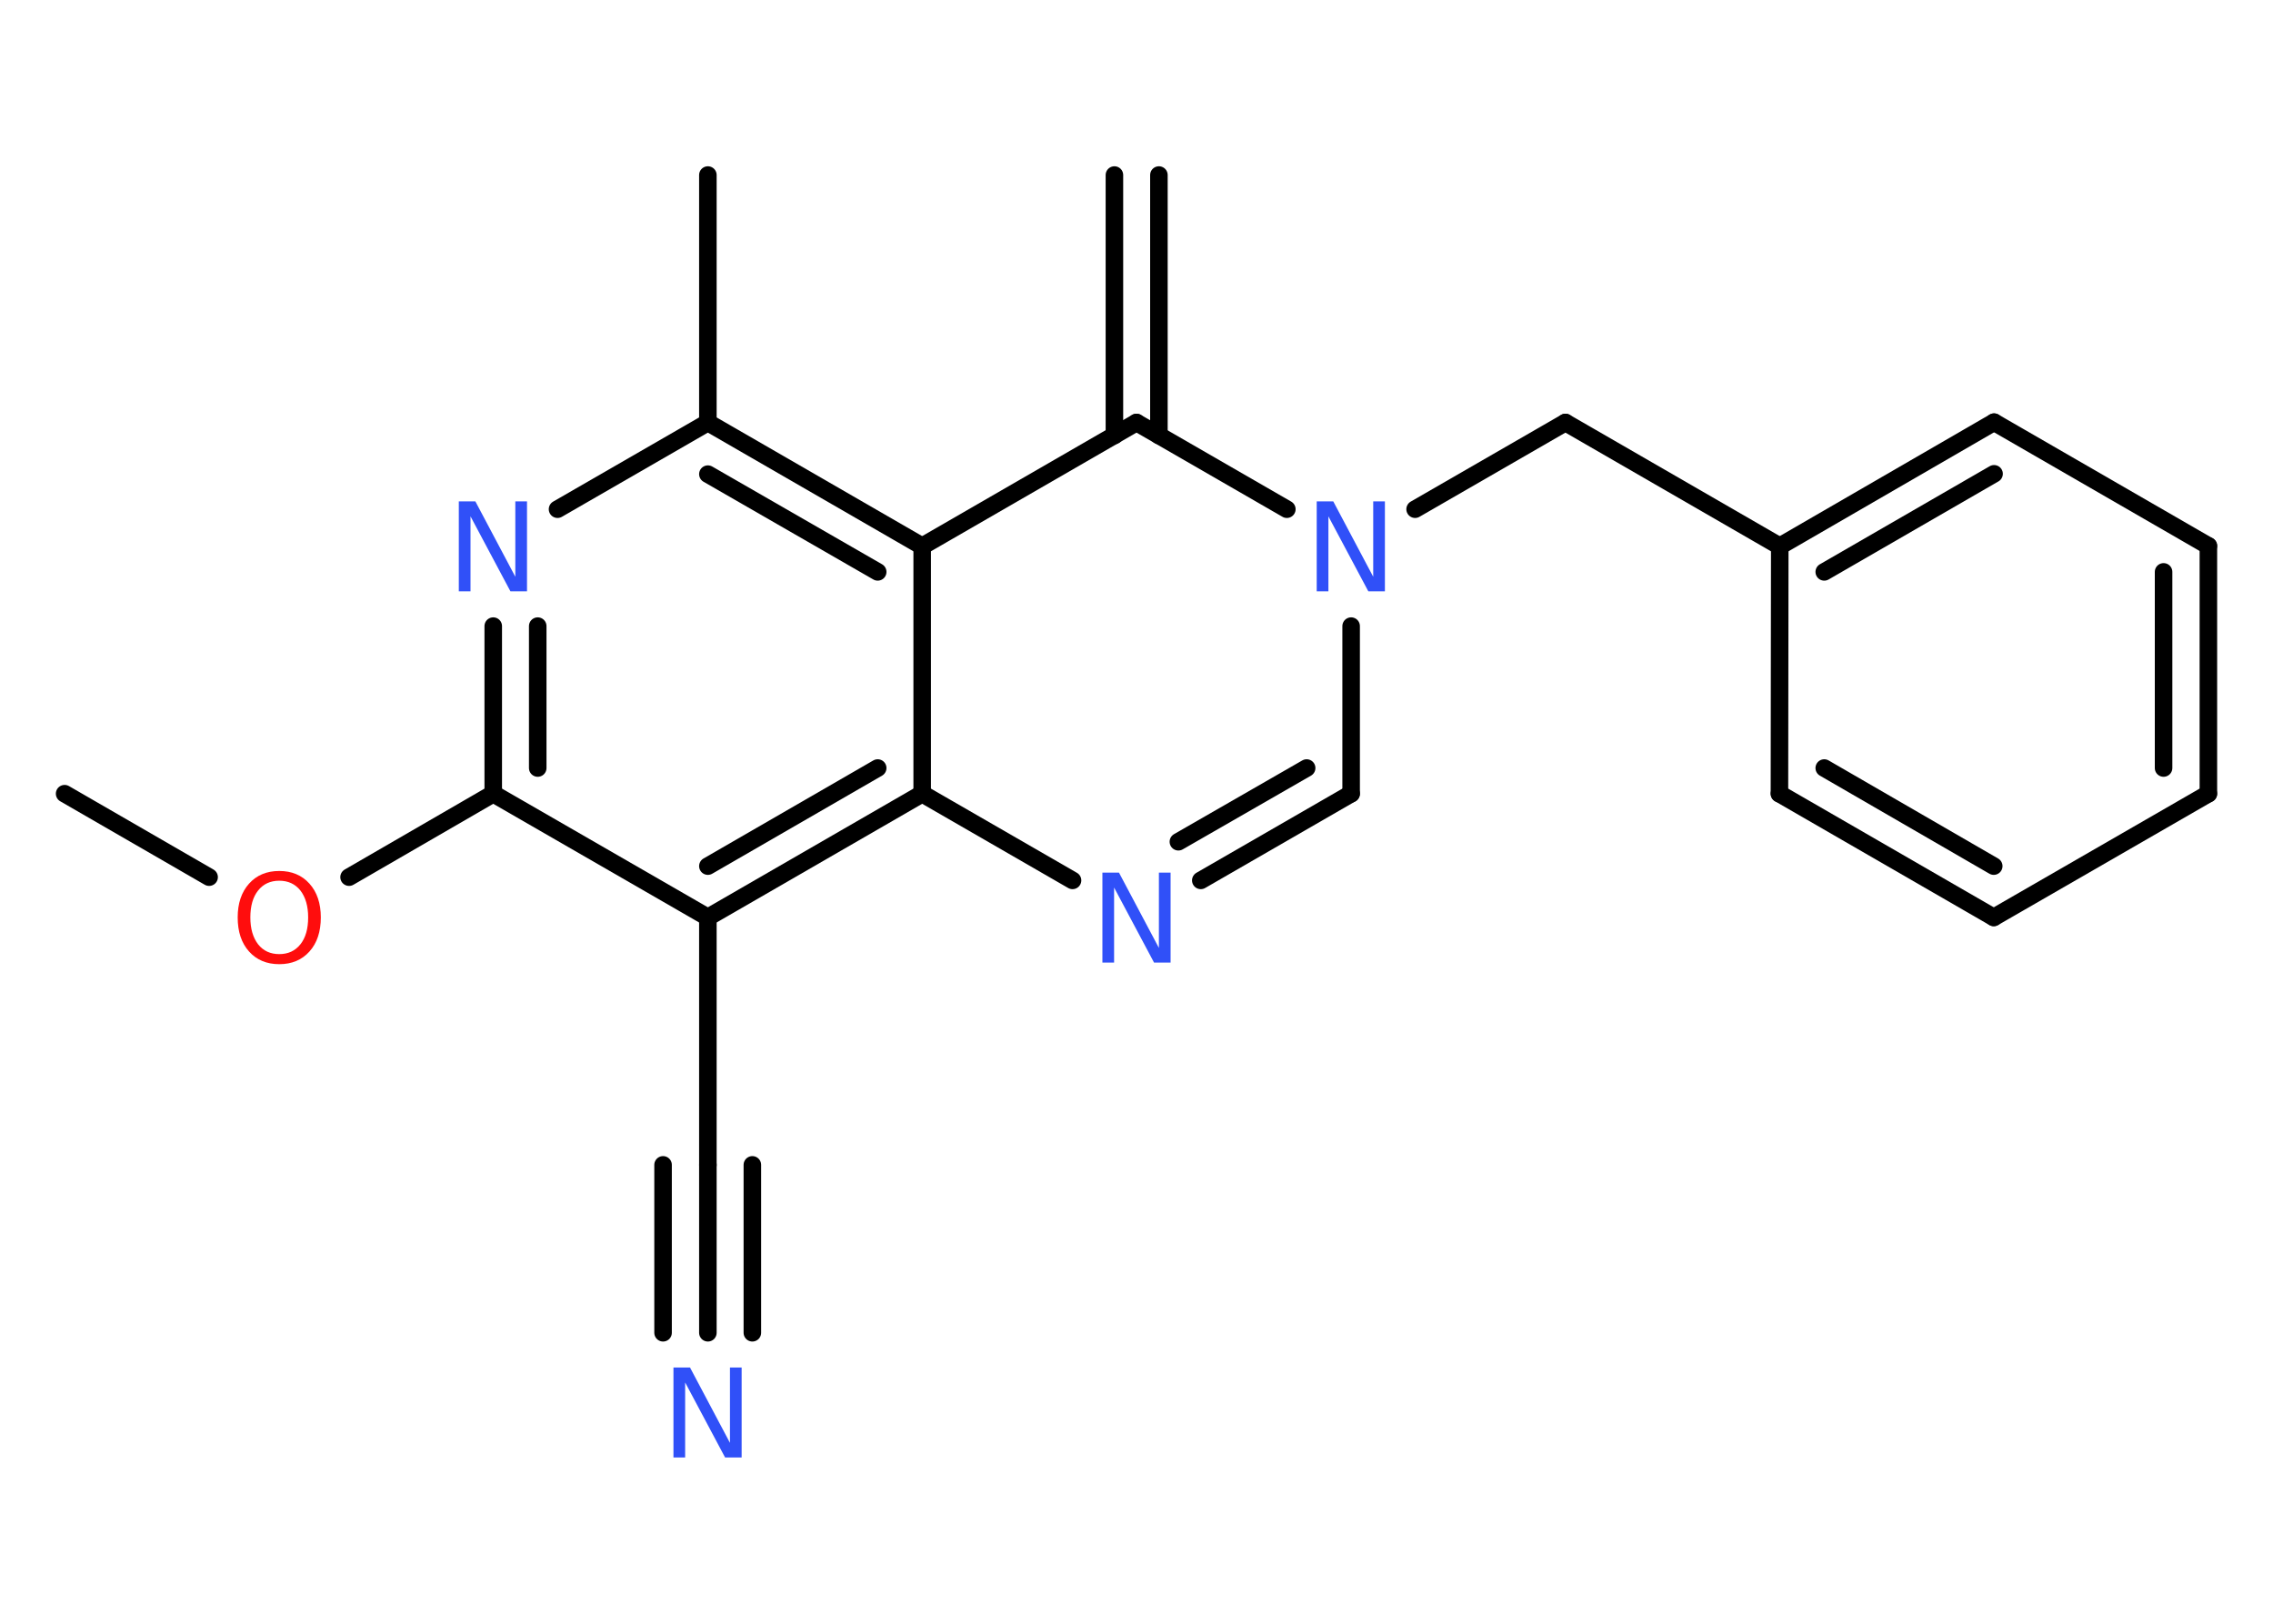 <?xml version='1.0' encoding='UTF-8'?>
<!DOCTYPE svg PUBLIC "-//W3C//DTD SVG 1.1//EN" "http://www.w3.org/Graphics/SVG/1.1/DTD/svg11.dtd">
<svg version='1.2' xmlns='http://www.w3.org/2000/svg' xmlns:xlink='http://www.w3.org/1999/xlink' width='70.0mm' height='50.0mm' viewBox='0 0 70.0 50.0'>
  <desc>Generated by the Chemistry Development Kit (http://github.com/cdk)</desc>
  <g stroke-linecap='round' stroke-linejoin='round' stroke='#000000' stroke-width='.54' fill='#3050F8'>
    <rect x='.0' y='.0' width='70.0' height='50.0' fill='#FFFFFF' stroke='none'/>
    <g id='mol1' class='mol'>
      <g id='mol1bnd1' class='bond'>
        <line x1='35.69' y1='5.39' x2='35.69' y2='13.41'/>
        <line x1='34.32' y1='5.39' x2='34.32' y2='13.41'/>
      </g>
      <line id='mol1bnd2' class='bond' x1='35.0' y1='13.01' x2='28.4' y2='16.82'/>
      <g id='mol1bnd3' class='bond'>
        <line x1='28.4' y1='16.82' x2='21.8' y2='13.01'/>
        <line x1='27.03' y1='17.61' x2='21.8' y2='14.6'/>
      </g>
      <line id='mol1bnd4' class='bond' x1='21.8' y1='13.01' x2='21.8' y2='5.39'/>
      <line id='mol1bnd5' class='bond' x1='21.8' y1='13.01' x2='17.17' y2='15.68'/>
      <g id='mol1bnd6' class='bond'>
        <line x1='15.19' y1='19.28' x2='15.19' y2='24.44'/>
        <line x1='16.56' y1='19.28' x2='16.56' y2='23.65'/>
      </g>
      <line id='mol1bnd7' class='bond' x1='15.19' y1='24.44' x2='10.75' y2='27.01'/>
      <line id='mol1bnd8' class='bond' x1='6.44' y1='27.01' x2='1.99' y2='24.44'/>
      <line id='mol1bnd9' class='bond' x1='15.19' y1='24.44' x2='21.8' y2='28.25'/>
      <line id='mol1bnd10' class='bond' x1='21.8' y1='28.25' x2='21.8' y2='35.87'/>
      <g id='mol1bnd11' class='bond'>
        <line x1='21.8' y1='35.87' x2='21.8' y2='41.04'/>
        <line x1='23.17' y1='35.87' x2='23.17' y2='41.04'/>
        <line x1='20.42' y1='35.87' x2='20.42' y2='41.04'/>
      </g>
      <g id='mol1bnd12' class='bond'>
        <line x1='21.8' y1='28.25' x2='28.4' y2='24.44'/>
        <line x1='21.8' y1='26.67' x2='27.03' y2='23.65'/>
      </g>
      <line id='mol1bnd13' class='bond' x1='28.4' y1='16.82' x2='28.4' y2='24.44'/>
      <line id='mol1bnd14' class='bond' x1='28.4' y1='24.44' x2='33.03' y2='27.11'/>
      <g id='mol1bnd15' class='bond'>
        <line x1='36.98' y1='27.11' x2='41.61' y2='24.44'/>
        <line x1='36.29' y1='25.92' x2='40.24' y2='23.65'/>
      </g>
      <line id='mol1bnd16' class='bond' x1='41.61' y1='24.44' x2='41.61' y2='19.28'/>
      <line id='mol1bnd17' class='bond' x1='35.0' y1='13.01' x2='39.63' y2='15.68'/>
      <line id='mol1bnd18' class='bond' x1='43.58' y1='15.68' x2='48.21' y2='13.01'/>
      <line id='mol1bnd19' class='bond' x1='48.21' y1='13.01' x2='54.81' y2='16.82'/>
      <g id='mol1bnd20' class='bond'>
        <line x1='61.41' y1='13.0' x2='54.81' y2='16.82'/>
        <line x1='61.41' y1='14.59' x2='56.18' y2='17.61'/>
      </g>
      <line id='mol1bnd21' class='bond' x1='61.41' y1='13.0' x2='68.01' y2='16.81'/>
      <g id='mol1bnd22' class='bond'>
        <line x1='68.01' y1='24.44' x2='68.01' y2='16.81'/>
        <line x1='66.63' y1='23.65' x2='66.63' y2='17.61'/>
      </g>
      <line id='mol1bnd23' class='bond' x1='68.01' y1='24.44' x2='61.4' y2='28.25'/>
      <g id='mol1bnd24' class='bond'>
        <line x1='54.8' y1='24.44' x2='61.4' y2='28.25'/>
        <line x1='56.18' y1='23.65' x2='61.4' y2='26.67'/>
      </g>
      <line id='mol1bnd25' class='bond' x1='54.81' y1='16.82' x2='54.8' y2='24.44'/>
      <path id='mol1atm6' class='atom' d='M14.14 15.44h.5l1.23 2.32v-2.32h.36v2.77h-.51l-1.23 -2.31v2.31h-.36v-2.77z' stroke='none'/>
      <path id='mol1atm8' class='atom' d='M8.6 27.12q-.41 .0 -.65 .3q-.24 .3 -.24 .83q.0 .52 .24 .83q.24 .3 .65 .3q.41 .0 .65 -.3q.24 -.3 .24 -.83q.0 -.52 -.24 -.83q-.24 -.3 -.65 -.3zM8.6 26.82q.58 .0 .93 .39q.35 .39 .35 1.04q.0 .66 -.35 1.05q-.35 .39 -.93 .39q-.58 .0 -.93 -.39q-.35 -.39 -.35 -1.05q.0 -.65 .35 -1.04q.35 -.39 .93 -.39z' stroke='none' fill='#FF0D0D'/>
      <path id='mol1atm12' class='atom' d='M20.75 42.11h.5l1.23 2.32v-2.32h.36v2.77h-.51l-1.23 -2.31v2.31h-.36v-2.77z' stroke='none'/>
      <path id='mol1atm14' class='atom' d='M33.96 26.87h.5l1.23 2.32v-2.32h.36v2.77h-.51l-1.23 -2.31v2.31h-.36v-2.77z' stroke='none'/>
      <path id='mol1atm16' class='atom' d='M40.56 15.44h.5l1.23 2.32v-2.32h.36v2.77h-.51l-1.23 -2.31v2.31h-.36v-2.77z' stroke='none'/>
    </g>
  </g>
</svg>
